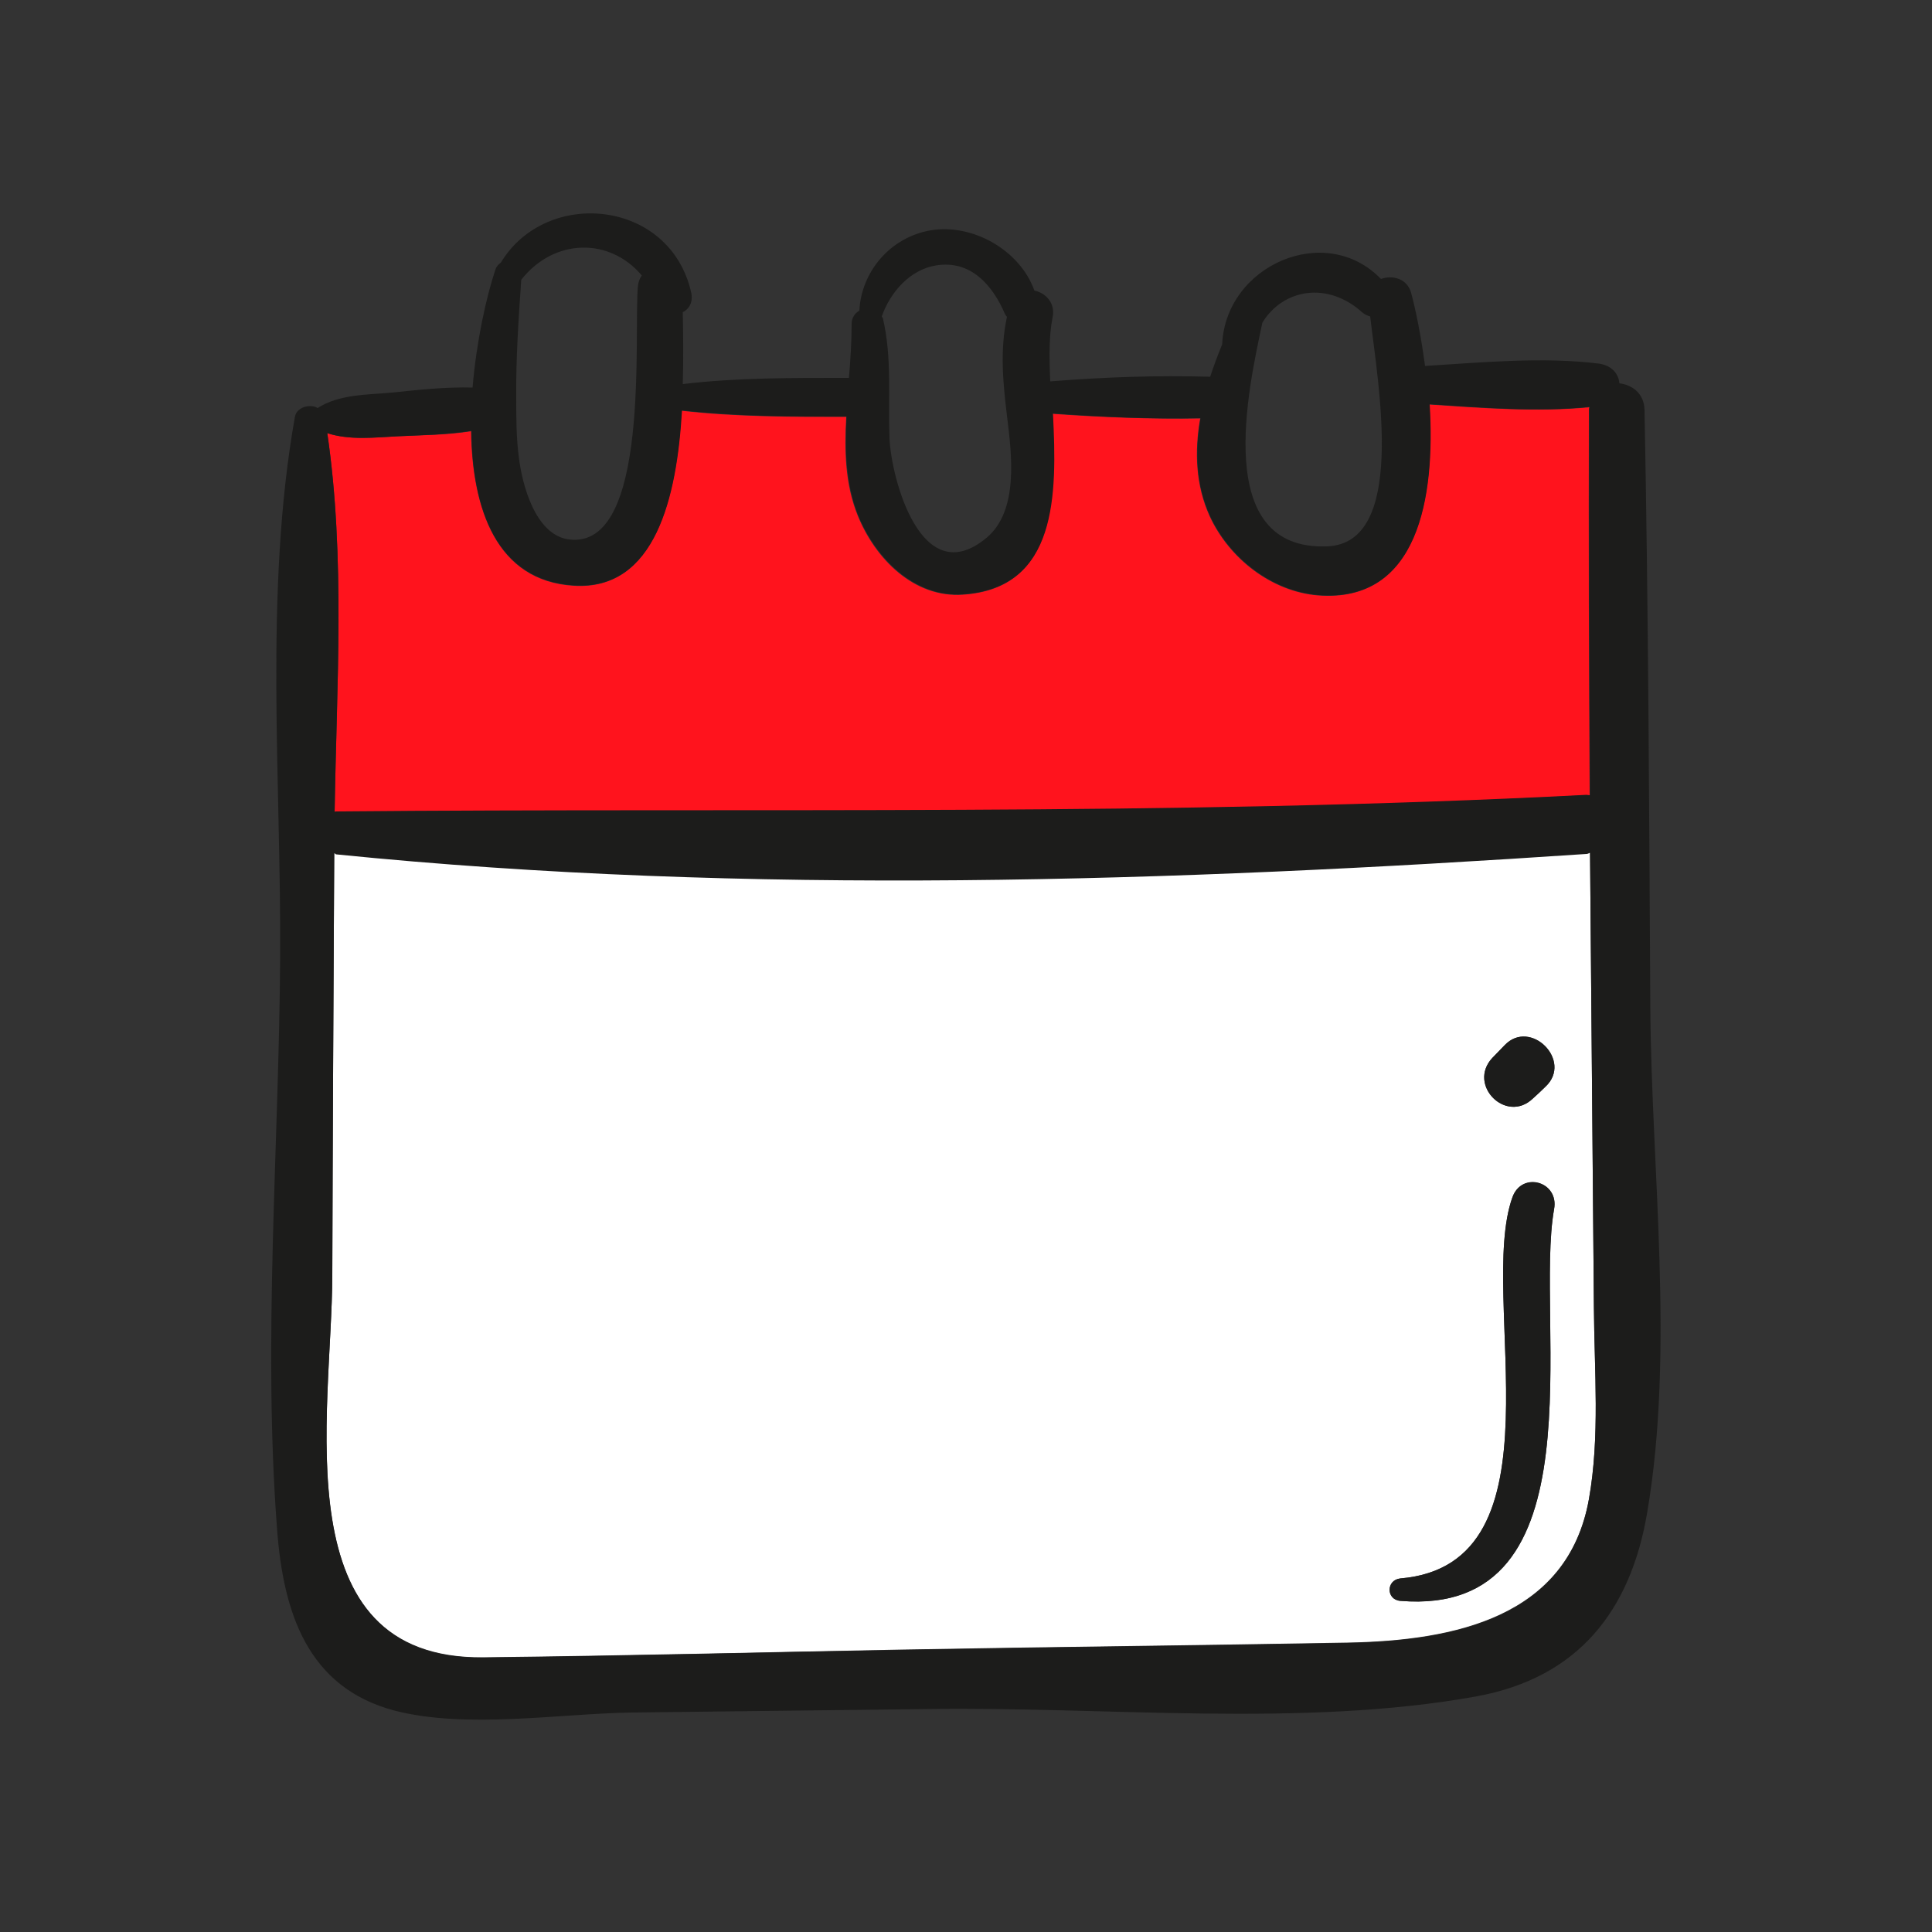 <?xml version="1.0" encoding="utf-8"?>
<!-- Generator: Adobe Illustrator 26.0.1, SVG Export Plug-In . SVG Version: 6.00 Build 0)  -->
<svg version="1.1" id="Capa_1" xmlns="http://www.w3.org/2000/svg" xmlns:xlink="http://www.w3.org/1999/xlink" x="0px" y="0px"
	 viewBox="0 0 50 50" style="enable-background:new 0 0 50 50;" xml:space="preserve">
<rect x="0" y="0" width="50" height="50" fill="#333333" stroke="none"/>
<style type="text/css">
	.st0{fill:#FF131D;}
	.st1{fill:#FFFFFF;}
	.st2{fill:#1C1C1B;}
</style>
<g>
	<path class="st0" d="M8.66,21.01c0.05-3.24,0.28-6.6-0.19-9.8c0.59,0.19,1.23,0.11,1.84,0.08c0.62-0.03,1.27-0.03,1.88-0.13
		c0.03,2,0.65,3.88,2.66,4c2.1,0.13,2.66-2.27,2.79-4.53c1.4,0.16,2.84,0.16,4.26,0.16c-0.05,0.88-0.03,1.75,0.3,2.56
		c0.45,1.11,1.45,2.13,2.72,2.04c2.43-0.16,2.42-2.55,2.32-4.68c1.27,0.09,2.54,0.14,3.82,0.12c-0.15,0.86-0.12,1.73,0.25,2.54
		c0.5,1.08,1.59,1.94,2.8,2.04c2.58,0.2,3.03-2.5,2.88-4.94c1.35,0.09,2.79,0.2,4.14,0.07c0,0.02-0.01,0.03-0.01,0.05
		c-0.01,3.33,0,6.66,0.02,10c-0.03,0-0.05-0.01-0.09-0.01c-10.81,0.57-21.55,0.34-32.37,0.43C8.68,21.01,8.67,21.01,8.66,21.01z"/>
	<path class="st1" d="M40,28.12c0.71-0.67-0.4-1.77-1.06-1.07l-0.32,0.33c-0.65,0.7,0.36,1.71,1.05,1.05
		C39.78,28.33,39.89,28.23,40,28.12z M36.24,41.43c5.26,0.43,3.46-7.25,3.98-10.14c0.13-0.71-0.84-0.98-1.08-0.3
		c-0.92,2.56,1.43,9.5-2.9,9.86C35.87,40.89,35.87,41.4,36.24,41.43z M41.12,38.8c-0.55,3.05-3.47,3.66-6.25,3.71
		c-3.83,0.07-7.66,0.11-11.5,0.18c-3.62,0.07-7.24,0.16-10.86,0.2C7.29,42.95,8.59,36.59,8.6,33c0.01-3.64,0.03-7.28,0.05-10.92
		c0.01,0,0.03,0.01,0.04,0.01c10.69,1.08,21.67,0.71,32.37-0.01c0.03,0,0.06-0.02,0.09-0.03c0.03,3.92,0.07,7.84,0.1,11.76
		C41.26,35.46,41.41,37.18,41.12,38.8z"/>
	<path class="st2" d="M39.67,28.43c-0.69,0.66-1.7-0.35-1.05-1.05l0.32-0.33c0.67-0.7,1.77,0.4,1.06,1.07
		C39.89,28.23,39.78,28.33,39.67,28.43z"/>
	<path class="st2" d="M36.24,40.85c4.33-0.37,1.98-7.31,2.9-9.86c0.24-0.69,1.21-0.42,1.08,0.3c-0.52,2.89,1.28,10.58-3.98,10.14
		C35.87,41.4,35.87,40.89,36.24,40.85z"/>
	<path class="st2" d="M25.53,13.92c0.84-0.7,0.65-2.16,0.54-3.08c-0.11-0.9-0.2-1.76-0.01-2.64c-0.02-0.02-0.03-0.04-0.05-0.07
		c-0.32-0.75-0.89-1.41-1.79-1.26c-0.67,0.11-1.18,0.69-1.4,1.32c0.01,0.02,0.02,0.03,0.03,0.05c0.24,1.03,0.13,2.05,0.17,3.1
		C23.06,12.35,23.83,15.33,25.53,13.92z M32.67,8.35c-0.36,1.7-1.32,5.9,1.67,5.79c2.07-0.07,1.33-4.16,1.12-5.95
		c-0.07-0.02-0.14-0.05-0.21-0.11C34.36,7.28,33.21,7.47,32.67,8.35z M14.72,13.96c2.14,0.28,1.67-5.38,1.79-6.56
		c0.01-0.11,0.05-0.2,0.1-0.27c-0.82-0.98-2.26-0.98-3.12,0.11c-0.07,1.01-0.14,2.04-0.13,3.06c0,0.51,0,1.04,0.07,1.55
		C13.51,12.51,13.84,13.84,14.72,13.96z M10.31,11.29c-0.61,0.03-1.25,0.11-1.84-0.08c0.47,3.2,0.24,6.57,0.19,9.8
		c0.01,0,0.02-0.01,0.03-0.01c10.81-0.1,21.56,0.13,32.37-0.43c0.03,0,0.05,0.01,0.09,0.01c-0.02-3.33-0.03-6.66-0.02-10
		c0-0.02,0.01-0.03,0.01-0.05c-1.35,0.14-2.79,0.02-4.14-0.07c0.15,2.43-0.3,5.14-2.88,4.94c-1.21-0.1-2.3-0.96-2.8-2.04
		c-0.37-0.8-0.4-1.67-0.25-2.54c-1.28,0.03-2.56-0.03-3.82-0.12c0.11,2.13,0.11,4.51-2.32,4.68c-1.27,0.09-2.27-0.94-2.72-2.04
		c-0.32-0.8-0.35-1.67-0.3-2.56c-1.42,0-2.85,0-4.26-0.16c-0.13,2.25-0.69,4.66-2.79,4.53c-2.02-0.12-2.64-2-2.66-4
		C11.57,11.25,10.93,11.26,10.31,11.29z M8.65,22.08C8.63,25.72,8.61,29.36,8.6,33c-0.01,3.59-1.3,9.96,3.91,9.9
		c3.62-0.04,7.24-0.14,10.86-0.2c3.83-0.07,7.67-0.11,11.5-0.18c2.79-0.05,5.7-0.66,6.25-3.71c0.29-1.62,0.14-3.34,0.13-4.98
		c-0.03-3.92-0.07-7.84-0.1-11.76c-0.03,0.01-0.06,0.03-0.09,0.03c-10.7,0.72-21.68,1.09-32.37,0.01
		C8.68,22.09,8.66,22.08,8.65,22.08z M7.17,39.57C6.8,34.71,7.22,29.66,7.25,24.8c0.03-4.58-0.42-9.49,0.38-14
		c0.03-0.19,0.21-0.29,0.39-0.29c0.07,0,0.14,0.01,0.2,0.05c0.56-0.36,1.28-0.34,1.92-0.4c0.68-0.07,1.4-0.15,2.09-0.13
		c0.1-1.19,0.35-2.33,0.59-3.05c0.03-0.09,0.08-0.14,0.14-0.18c1.17-1.95,4.39-1.65,4.93,0.78c0.05,0.25-0.06,0.42-0.22,0.5
		c0.01,0.52,0.02,1.17,0,1.86c1.42-0.17,2.87-0.16,4.3-0.16c0.04-0.47,0.07-0.94,0.07-1.4c0-0.16,0.09-0.28,0.2-0.34
		c0.05-1,0.79-1.9,1.85-2.08c1.09-0.18,2.31,0.52,2.68,1.56c0.29,0.06,0.55,0.32,0.47,0.7c-0.09,0.44-0.09,1.01-0.06,1.65
		c1.38-0.11,2.76-0.16,4.14-0.12c0.09-0.28,0.2-0.57,0.31-0.84c0.09-2.04,2.67-3.18,4.11-1.69c0.3-0.11,0.68-0.01,0.78,0.36
		c0.13,0.48,0.26,1.15,0.36,1.89h0.01c1.46-0.09,3.04-0.24,4.49-0.06c0.34,0.05,0.51,0.27,0.53,0.51c0.33,0.04,0.64,0.26,0.65,0.69
		c0.1,5.16,0.12,10.33,0.15,15.48c0.03,4.23,0.63,8.87-0.08,13.05c-0.43,2.56-1.8,4.28-4.41,4.76c-4.51,0.82-9.63,0.26-14.22,0.33
		c-2.56,0.03-5.11,0.06-7.66,0.09c-1.88,0.03-4.27,0.43-6.13-0.05C7.95,43.67,7.33,41.72,7.17,39.57z"/>
</g>
</svg>

